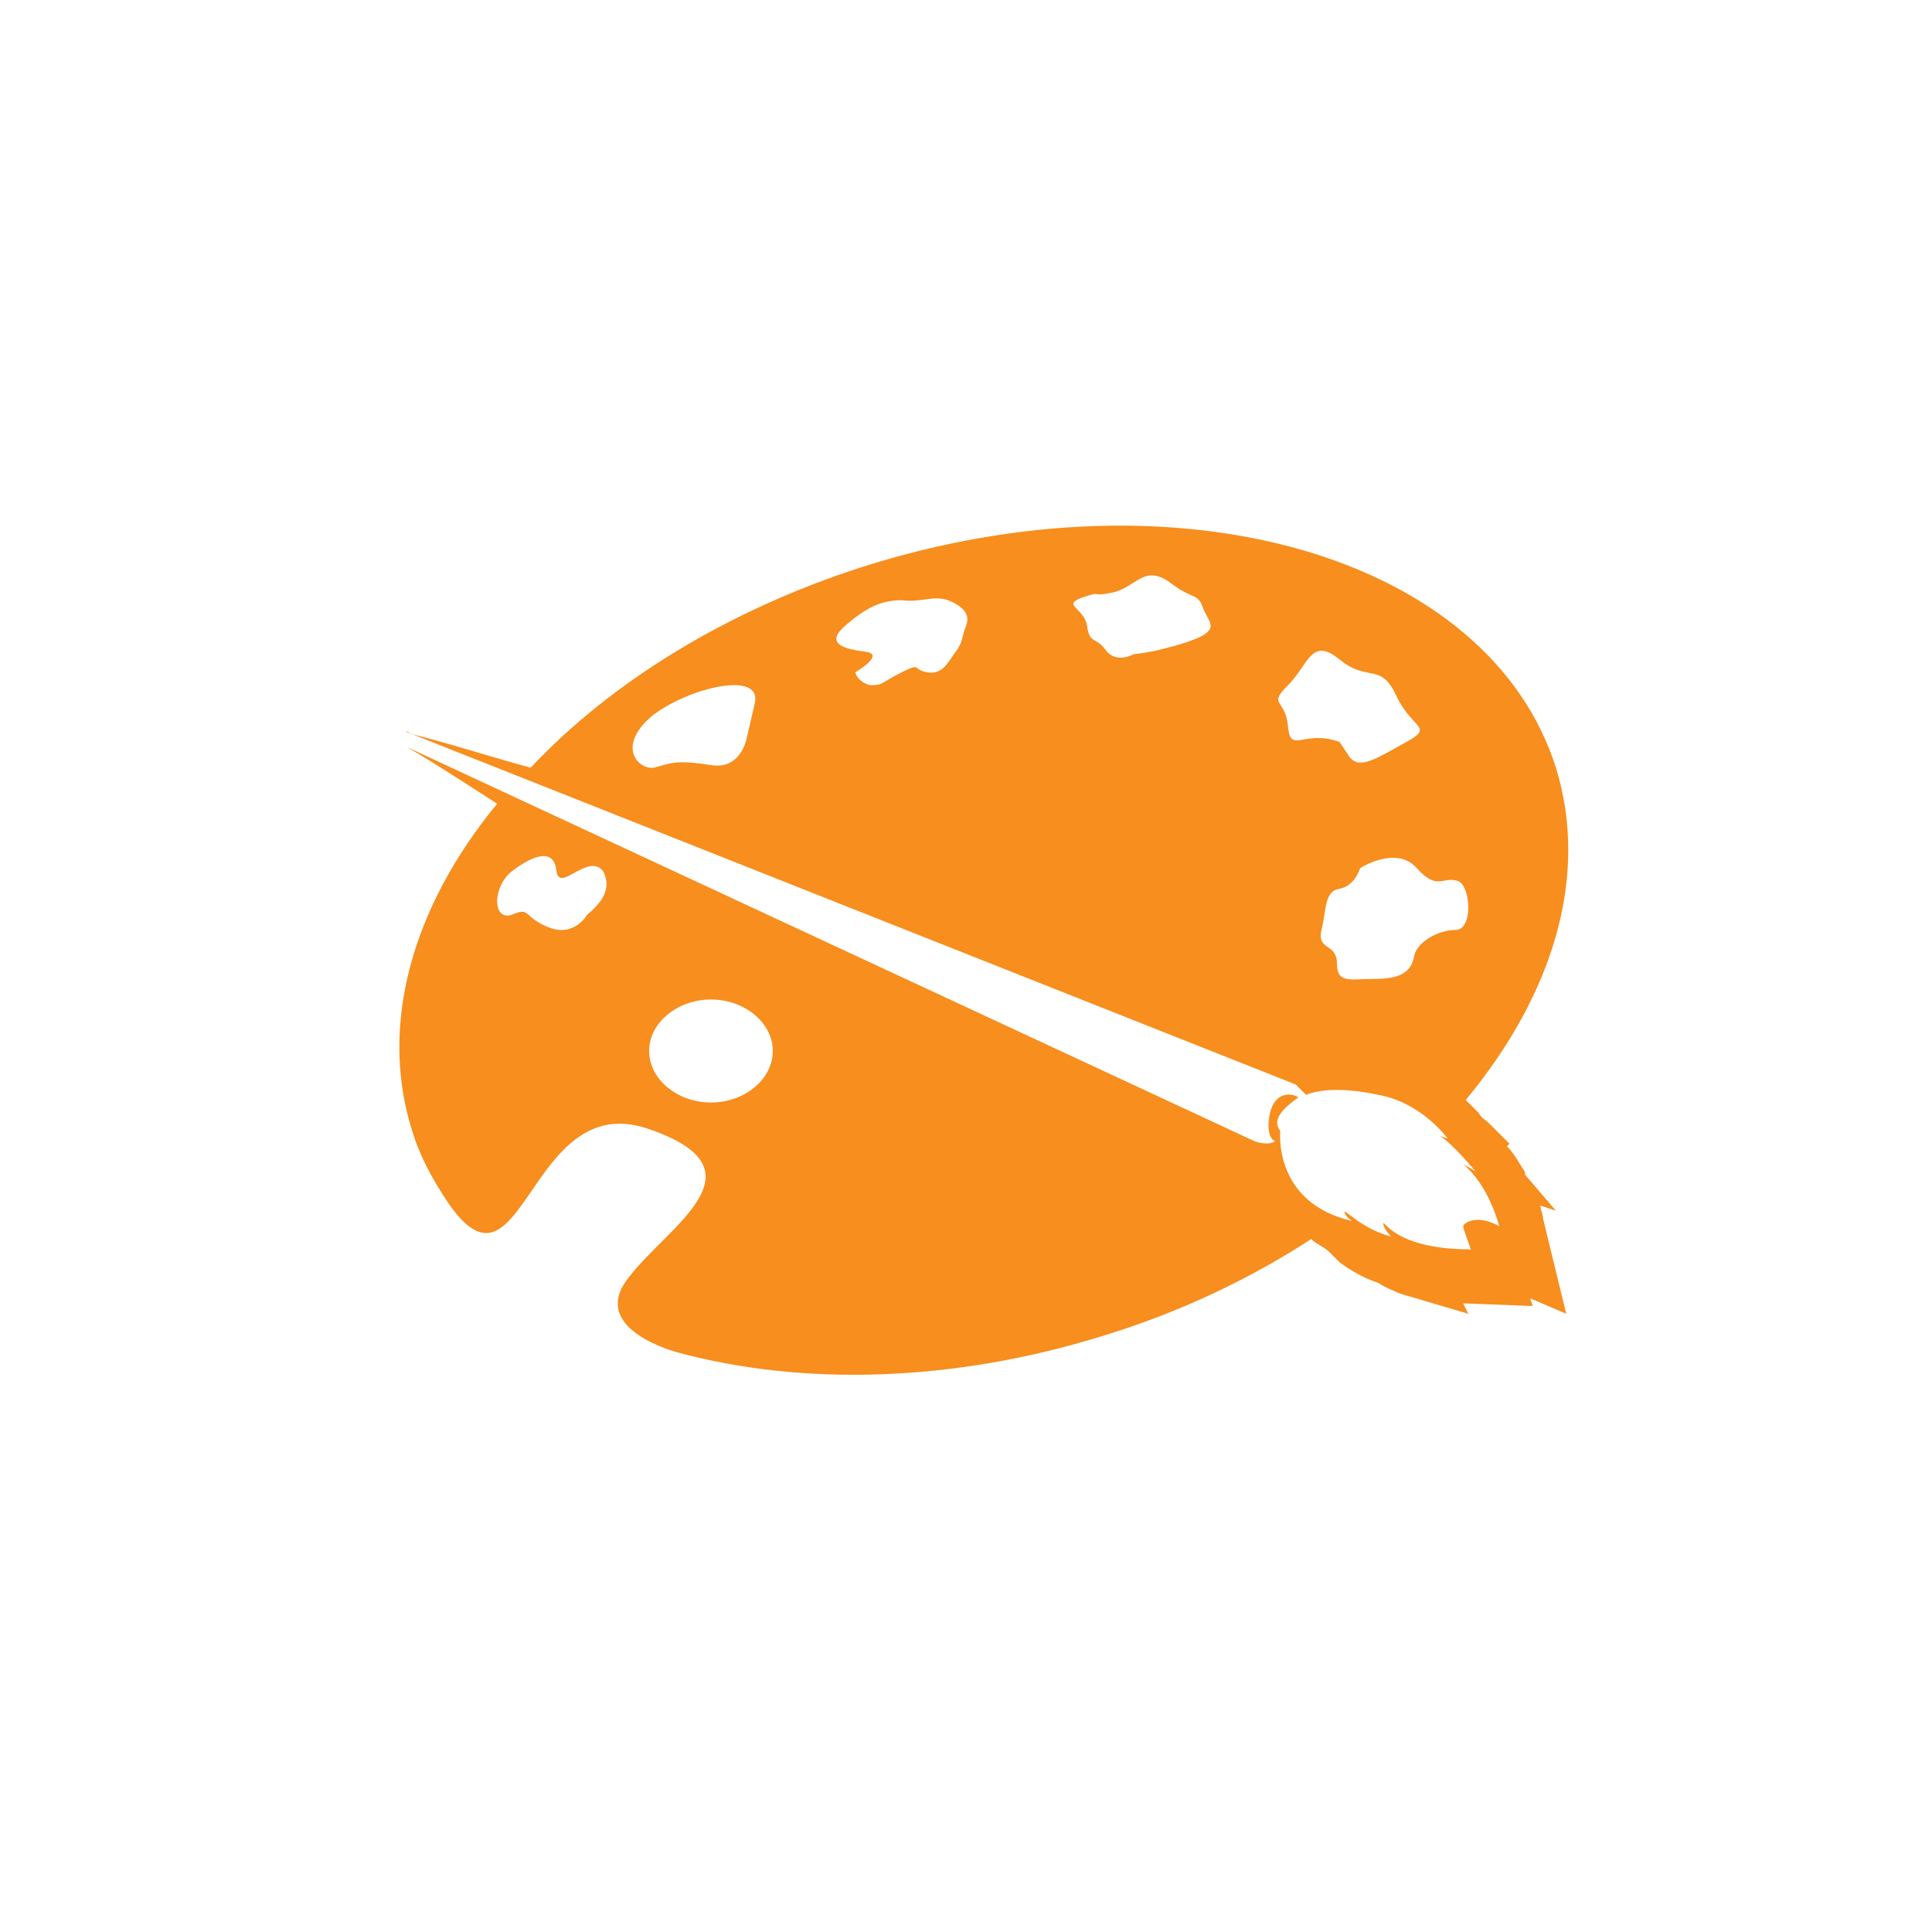 <?xml version="1.0" encoding="utf-8"?>
<!-- Generator: Adobe Illustrator 18.1.1, SVG Export Plug-In . SVG Version: 6.00 Build 0)  -->
<!DOCTYPE svg PUBLIC "-//W3C//DTD SVG 1.1//EN" "http://www.w3.org/Graphics/SVG/1.1/DTD/svg11.dtd">
<svg version="1.1" id="Layer_1" xmlns="http://www.w3.org/2000/svg" xmlns:xlink="http://www.w3.org/1999/xlink" x="0px" y="0px"
	 viewBox="0 0 75 75" enable-background="new 0 0 75 75" xml:space="preserve">
<path fill="#F78E1E" d="M59.9,47.3c0-0.2-0.1-0.3-0.1-0.5l0.6,0.2l-1.2-1.4c0,0,0,0,0-0.1c-0.2-0.3-0.4-0.7-0.7-1l0.1-0.1
	c0,0-0.1-0.1-0.1-0.1l0,0c0,0,0,0-0.1-0.1c-0.2-0.2-0.4-0.4-0.6-0.6c-0.1-0.1-0.3-0.2-0.4-0.4c-0.2-0.2-0.3-0.3-0.5-0.5c0,0,0,0,0,0
	c3.4-4.1,4.8-8.7,3.5-12.9c-2.6-8.2-14.6-11.7-26.9-7.8c-5.3,1.7-9.8,4.5-12.9,7.8c-1.5-0.4-3-0.9-4.6-1.3l0,0
	c-0.1,0-0.1-0.1-0.2-0.1c0,0-0.1,0-0.1,0c0.1,0,0.3,0.1,0.3,0.1l34.3,13.6c0,0,0.2,0.2,0.4,0.4c0.5-0.2,1.4-0.3,2.8,0
	c1.7,0.3,2.7,1.7,2.7,1.7l-0.3-0.1c0.5,0.3,1.4,1.4,1.4,1.4c-0.1-0.1-0.5-0.3-0.5-0.3c1,0.8,1.4,2.4,1.4,2.4c-0.9-0.5-1.4-0.1-1.4,0
	c0,0.1,0.3,0.9,0.3,0.9c-3,0-3.4-1.2-3.4-1c0,0.2,0.3,0.5,0.3,0.5c-1.2-0.3-1.9-1.2-1.8-0.9c0.1,0.2,0.3,0.3,0.3,0.3
	c-3.1-0.7-2.8-3.5-2.8-3.5c-0.4-0.5,0.3-1,0.7-1.3c-0.3-0.2-0.9-0.2-1.1,0.6c-0.2,1,0.2,1.1,0.2,1.1c-0.3,0.2-0.8,0-0.8,0L15.8,29
	c1.2,0.7,2.4,1.5,3.5,2.2c-3.3,4-4.6,8.6-3.3,12.7c0.3,1,0.8,1.9,1.4,2.8c2.9,4.2,3.1-4.4,7.7-2.9c4.8,1.6,0.8,3.8-0.7,5.8
	c-1.6,2,1.9,2.9,1.9,2.9c4.8,1.3,10.7,1.2,16.7-0.7c2.9-0.9,5.6-2.2,7.9-3.7c0.2,0.2,0.5,0.3,0.7,0.5c0.1,0.1,0.3,0.3,0.4,0.4
	c0.4,0.3,0.9,0.6,1.5,0.8c0.3,0.2,0.6,0.3,0.8,0.4c0.3,0.1,0.7,0.2,1,0.3L57,51l-0.2-0.4c0,0,0.1,0,0.1,0l2.6,0.1l-0.1-0.3l1.4,0.6
	L59.9,47.3z M29.3,27.3C29,28.6,29,28.6,29,28.6s-0.2,1.3-1.4,1.1c-1.3-0.2-1.5-0.1-2.2,0.1c-0.6,0.1-1.5-0.8-0.1-2
	C26.7,26.7,29.6,26,29.3,27.3z M37.5,24.3c-0.2,0.5-0.1,0.6-0.4,1c-0.3,0.4-0.5,0.9-1.1,0.8c-0.6-0.1-0.2-0.4-1,0
	c-0.8,0.4-0.7,0.5-1.2,0.5c-0.5-0.1-0.6-0.5-0.6-0.5s1.2-0.7,0.4-0.8c-0.8-0.1-1.6-0.3-0.8-1c0.8-0.7,1.4-1,2.2-1
	c0.8,0.1,1.2-0.2,1.8,0C37.3,23.5,37.7,23.8,37.5,24.3z M46.8,24.6c-0.4,0.3-1.7,0.6-1.7,0.6c-0.3,0.1-1.1,0.2-1.1,0.2
	s-0.7,0.4-1.1-0.2c-0.4-0.5-0.6-0.2-0.7-0.9c-0.1-0.7-1-0.8-0.2-1.1c0.9-0.3,0.2,0,1.2-0.2c0.9-0.2,1.2-1.1,2.2-0.4
	c0.9,0.7,1.1,0.4,1.3,1C46.9,24.1,47.2,24.3,46.8,24.6z M50,28.2c-0.1-1.1-0.8-0.8,0-1.6s0.9-1.9,2-1c1.1,0.9,1.6,0.1,2.2,1.4
	c0.6,1.3,1.5,1.2,0.4,1.8c-1.1,0.6-1.8,1.1-2.2,0.6c-0.4-0.6-0.4-0.6-0.4-0.6C50.6,28.3,50.1,29.3,50,28.2z M56.5,36.1
	c-0.7,0-1.5,0.5-1.6,1c-0.1,0.6-0.5,0.9-1.5,0.9c-1,0-1.5,0.2-1.5-0.6c0-0.8-0.8-0.5-0.6-1.3c0.2-0.8,0.1-1.5,0.7-1.6
	c0.6-0.1,0.8-0.8,0.8-0.8s1.4-0.9,2.2,0c0.8,0.9,1,0.3,1.6,0.5C57.1,34.4,57.2,36.1,56.5,36.1z M22.8,35.5c0,0-0.5,0.9-1.5,0.5
	s-0.7-0.8-1.4-0.5c-0.8,0.3-0.8-1.1,0-1.7c0.8-0.6,1.6-0.9,1.7,0c0.1,0.9,1.2-0.7,1.8,0C23.8,34.5,23.3,35.1,22.8,35.5z M27.6,42.8
	c-1.3,0-2.4-0.9-2.4-2c0-1.1,1.1-2,2.4-2c1.3,0,2.4,0.9,2.4,2C30,41.9,28.9,42.8,27.6,42.8z"/>
</svg>
